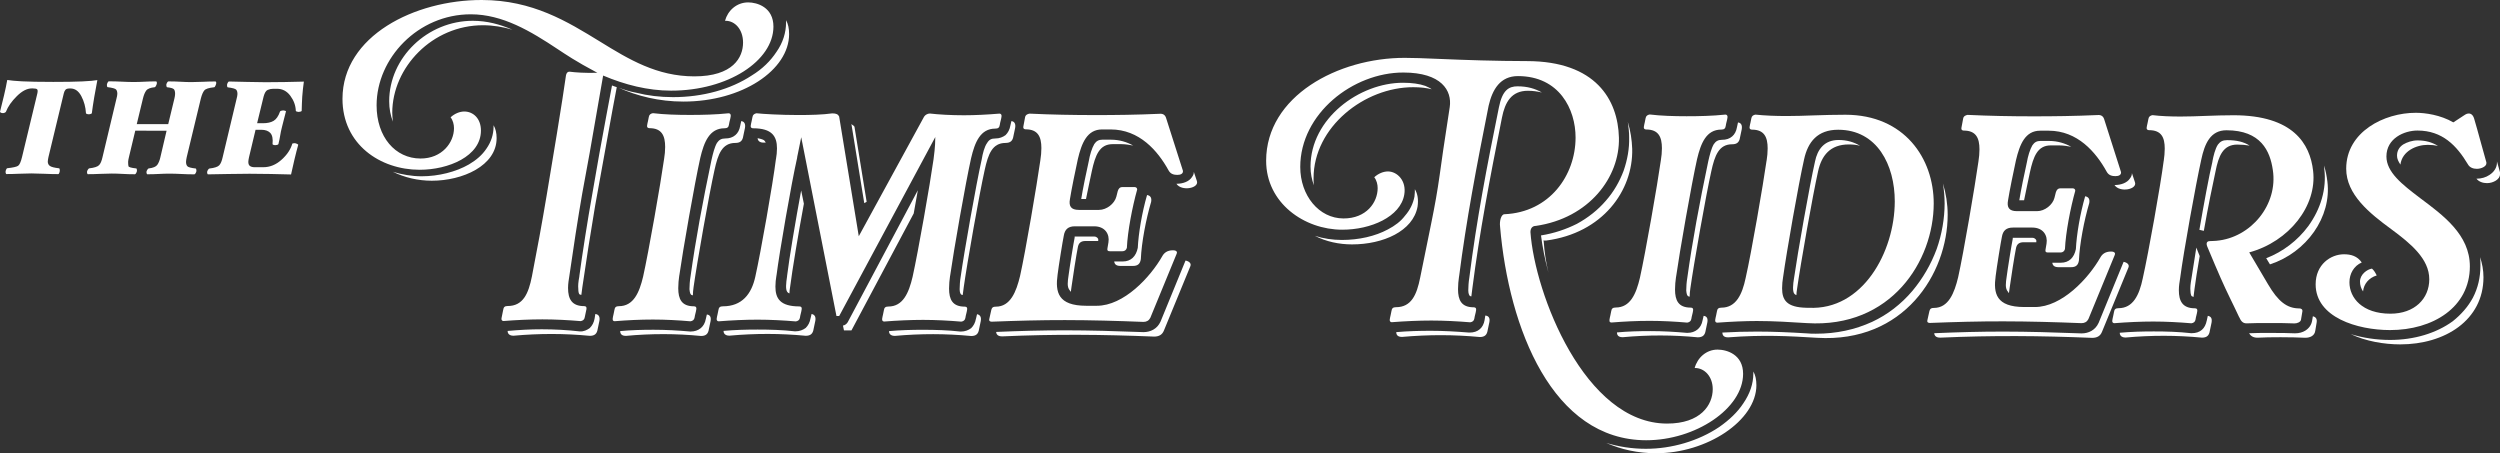 <?xml version="1.0" encoding="UTF-8"?>
<svg id="Layer_2" data-name="Layer 2" xmlns="http://www.w3.org/2000/svg" viewBox="0 0 1435.16 260.18">
  <rect x="0" y="0" width="1435.16" height="260.18" fill="#333333" stroke="none"/>
  <defs>
    <style>
      .cls-1 {
        fill: #fff;
      }
    </style>
  </defs>
  <g id="Bicyclist">
    <g>
      <path class="cls-1" d="M55.89,45.98c-.57,2.81-1.16,6.06-1.78,9.74-.62,3.68-1.08,6.78-1.39,9.28-.05.15-.27.29-.65.42-.38.13-.75.19-1.11.19-.36,0-.72-.06-1.07-.19-.36-.13-.54-.27-.54-.42-.2-3.53-1.08-6.78-2.64-9.75-1.56-2.97-3.64-4.46-6.25-4.46h-.54c-1.13,0-1.91.25-2.34.76-.44.51-.76,1.2-.96,2.07l-8.8,36.54c-.1.41-.19.88-.27,1.42s-.12.93-.12,1.19c0,1.08.41,1.91,1.22,2.5.82.59,2.58,1.04,5.29,1.35.15,0,.25.18.31.53.05.35.08.61.08.76,0,.35-.09.78-.27,1.29-.18.5-.4.76-.65.76-2.51,0-5.19-.07-8.05-.2-2.86-.13-5.31-.2-7.36-.2-1.99,0-4.32.06-6.98.18s-5.14.19-7.44.18c-.05,0-.13-.13-.23-.38-.1-.25-.15-.56-.15-.91,0-.35.1-.77.31-1.25.21-.48.41-.75.62-.8,3.27-.35,5.35-.81,6.22-1.37.87-.56,1.64-2.26,2.31-5.1l8.79-36.51c.26-1.18.22-1.95-.11-2.3s-1.16-.54-2.49-.54h-.61c-2.71,0-5.57,1.47-8.57,4.44-3,2.96-5.09,5.95-6.27,8.97-.05.15-.26.32-.62.5-.36.18-.72.27-1.07.27-.51,0-.92-.09-1.23-.27C.15,64.49,0,64.32,0,64.17c.77-3.02,1.54-6.15,2.31-9.4.77-3.25,1.39-6.2,1.85-8.86,1.79.31,4.62.57,8.48.78,3.86.21,9.83.32,17.92.33,6.96,0,12.52-.08,16.69-.28,4.17-.2,7.05-.45,8.63-.76Z"/>
      <path class="cls-1" d="M124.13,47.75c0,.3-.14.77-.42,1.4-.28.63-.55.95-.81.95-2.97.3-4.84.9-5.6,1.8s-1.44,2.45-2,4.65l-8.12,33.7c-.1.43-.19.91-.27,1.45-.08.54-.12.93-.12,1.19,0,1.08.24,1.91.73,2.5.49.59,2.11,1.04,4.87,1.35.1,0,.19.18.27.53.08.35.11.61.11.76,0,.35-.14.78-.42,1.29-.28.51-.55.76-.81.76-2.46,0-4.94-.07-7.44-.2-2.51-.13-4.75-.2-6.75-.2-1.99,0-4.07.06-6.21.18-2.15.12-4.37.19-6.68.18-.05,0-.13-.13-.23-.38-.1-.25-.15-.56-.15-.91,0-.35.15-.77.46-1.25.31-.48.56-.75.77-.8,2.56-.3,4.22-.99,4.99-2.07.77-1.08,1.36-2.54,1.77-4.38l3.56-15.21-17.98-.02-3.64,15.21c-.1.41-.21.88-.31,1.42-.1.54-.15.93-.15,1.19,0,1.13.06,1.97.19,2.54s1.62,1,4.49,1.31c.15,0,.25.18.31.53s.08.61.08.76c0,.35-.14.78-.42,1.29-.28.51-.53.76-.73.76-2.51,0-4.84-.07-7.02-.2s-4.28-.2-6.32-.2c-1.94,0-4.17.06-6.67.18-2.51.12-4.86.19-7.06.18-.1,0-.2-.13-.31-.38-.1-.25-.15-.56-.15-.91,0-.35.15-.77.46-1.25s.56-.75.77-.8c3.02-.35,4.94-.99,5.76-1.91.82-.92,1.46-2.44,1.92-4.56l8.04-33.7c.1-.46.21-.91.31-1.34.1-.43.15-.86.15-1.27,0-1.13-.24-1.96-.73-2.5-.48-.54-2.11-.99-4.87-1.35-.15-.05-.26-.24-.31-.57-.05-.33-.08-.57-.08-.72,0-.35.13-.78.39-1.29.26-.5.51-.76.77-.76,2.46,0,4.94.07,7.44.2,2.5.13,4.75.2,6.75.2,1.99,0,4.06-.06,6.21-.18,2.15-.12,4.37-.19,6.68-.18.1,0,.2.08.31.23.1.15.15.4.15.76,0,.35-.15.83-.46,1.44-.31.61-.56.91-.77.91-2.51.25-4.15.9-4.91,1.95-.77,1.05-1.38,2.55-1.85,4.49l-3.56,14.75,18.06.02,3.56-14.75c.1-.46.19-.91.27-1.34.08-.43.12-.86.12-1.27,0-1.33-.24-2.24-.73-2.73s-1.8-.86-3.95-1.12c-.1-.05-.19-.24-.27-.57-.08-.33-.11-.57-.11-.72,0-.35.14-.78.42-1.29.28-.5.55-.76.81-.76,2.51,0,4.83.07,6.98.2s4.24.2,6.29.2c1.99,0,4.22-.06,6.67-.18,2.46-.12,4.83-.19,7.14-.18.05,0,.13.08.23.23s.15.4.15.76Z"/>
      <path class="cls-1" d="M174.44,46.83c-.21,1.23-.39,2.66-.54,4.3-.16,1.64-.29,3.07-.39,4.3-.05.82-.12,2.16-.2,4.03s-.12,3.26-.12,4.18c0,.15-.22.29-.65.42-.44.13-.81.19-1.11.19-.26,0-.59-.06-1-.19-.41-.13-.61-.27-.61-.42-.1-3.07-1.14-5.95-3.13-8.64-1.99-2.69-4.53-4.03-7.64-4.04h-2.14c-1.12,0-2.19.21-3.21.64-1.02.43-1.81,1.72-2.38,3.87l-3.72,15.27h3.31c2.56,0,4.62-.45,6.16-1.37,1.54-.92,2.77-2.71,3.7-5.37.05-.15.28-.29.69-.42.41-.13.74-.19,1-.19.36,0,.75.06,1.19.19.43.13.6.27.5.42-.36,1.43-.75,2.93-1.16,4.49-.41,1.56-.77,2.98-1.08,4.26-.51,1.99-.86,3.63-1.04,4.91-.18,1.28-.53,2.97-1.04,5.06-.1.21-.36.36-.77.46-.41.1-.72.15-.92.15-.51,0-.92-.07-1.23-.19-.31-.13-.46-.27-.46-.42.31-3.02-.11-5.14-1.26-6.37-1.15-1.23-2.88-1.85-5.18-1.85h-3.3s-3.77,15.8-3.77,15.8c-.1.41-.19.88-.27,1.42-.08.54-.12.93-.12,1.19,0,1.18.33,1.98.99,2.42.66.44,1.51.65,2.53.66h5.06c3.79.01,7.27-1.4,10.44-4.24,3.17-2.83,5.25-5.91,6.23-9.24,0-.1.18-.18.54-.23.36-.05.61-.08.77-.08.41,0,.88.13,1.42.39.54.26.75.46.65.62-.62,2.2-1.34,5.01-2.16,8.44-.82,3.43-1.47,6.26-1.93,8.51-2.81-.11-6.72-.2-11.74-.28-5.01-.08-9.05-.13-12.12-.13-3.07,0-7.11.04-12.12.14-5.01.1-8.95.17-11.82.21-.05,0-.13-.13-.23-.38-.1-.25-.15-.56-.15-.91,0-.35.15-.77.46-1.25.31-.48.56-.75.77-.8,3.02-.35,4.94-.99,5.76-1.91.82-.92,1.46-2.44,1.92-4.56l8.04-33.7c.1-.46.21-.91.31-1.34.1-.43.15-.86.15-1.27,0-1.13-.24-1.96-.73-2.5-.48-.54-2.11-.99-4.87-1.35-.15-.05-.26-.24-.31-.57-.05-.33-.08-.57-.08-.72,0-.35.13-.78.39-1.29.26-.51.51-.76.77-.76,2.3.05,5.75.14,10.35.24,4.6.11,8.15.17,10.66.17,2.45,0,6.1-.03,10.93-.1,4.83-.07,8.5-.15,11-.25Z"/>
      <path class="cls-1" d="M346.24,43.37l-7.7,44.25-4.34,23.69c-2.17,12.33-5.53,34.07-7.31,46.79-.4,2.54-.79,4.7-.79,7.24,0,6.27,2.14,10.38,9.19,10.39,1.17,0,1.57.59,1.37,1.76l-.99,4.7c-.2,1.37-1.18,1.96-2.35,2.15-7.05-.6-14.69-1-21.93-1.01-7.05,0-15.08.37-22.33.95-.59,0-1.37-.39-1.17-1.57l.99-4.89c.2-1.57.98-2.15,2.55-2.15,8.81.01,11.95-7.03,13.93-17.02,2.96-15.08,5.72-30.15,8.48-46.6,2.17-12.53,9.67-58.15,11.06-68.72.2-1.37.98-2.35,2.35-2.15,3.13.4,8.22.79,15.67.61-12.92-6.87-18.2-10.6-22.7-13.54-15.65-10.4-31.7-20.02-49.91-20.04-30.35-.04-54.08,25.19-54.12,52.21-.02,18.21,10.73,30.56,25.22,30.58,12.34.02,19.2-9.18,19.21-17.4,0-2.15-.58-4.5-1.95-6.27,2.35-2.15,5.29-3.32,7.84-3.32,5.09,0,9.59,3.93,9.58,10.98-.02,14.69-18.63,22.5-35.28,22.47-22.52-.03-44.24-14.55-44.2-40.79C196.66,20.65,238-.05,276.58,0c29.18.04,49.14,12.4,67.73,23.79,16.83,10.4,32.87,20.02,54.22,20.05,22.32.03,28.02-10.93,28.03-19.35.01-7.64-4.68-12.54-9.97-12.55h-.39c1.58-5.87,6.67-10.57,13.33-10.56,5.09,0,14.49,2.76,14.47,13.92-.03,19.58-26.09,36.78-58.8,36.74-13.32-.02-26.43-3.36-38.96-8.67ZM271.47,11.94c8.03.01,15.47,1.98,22.71,5.12-5.29-1.57-10.96-2.56-16.84-2.57-29.18-.04-52.12,24.21-52.16,50.26,0,1.76.19,3.33.38,5.09-1.37-3.53-2.14-7.44-2.14-11.75.03-25.07,22-46.19,48.04-46.15ZM283.34,72.66v-.78c1.17,1.96,1.76,4.51,1.75,7.44-.02,15.86-19.62,24.45-37.24,24.43-7.83-.01-15.47-1.78-22.32-5.12,5.29,1.57,10.77,2.56,16.45,2.57,9.79.01,19.78-2.52,27.23-6.82,4.31-2.54,7.64-5.47,10-9,2.75-3.91,4.12-8.22,4.13-12.72ZM341.35,182.8l.4-2.54c1.96.2,2.74,1.57,2.35,3.92l-.99,4.7c-.4,2.74-1.77,3.91-4.51,3.91-14.49-1.39-28.98-1.41-43.87-.06-1.18,0-3.33-.4-3.33-2.75,6.46-.58,13.12-.96,19.58-.95,7.25,0,14.69.41,21.74,1.21,2.35.2,4.31-.78,5.88-1.95,1.37-1.37,2.35-3.13,2.75-5.48ZM351.32,49.06c.78.39,1.76.59,2.74.98-1.97,9.79-10.06,55.41-12.43,68.13-2.17,12.73-5.53,34.07-7.31,46.6-.2,1.57-.4,3.13-.59,4.5-.39,0-.98-.2-1.17-.39-.19-.39-.59-.98-.58-3.13-.19-1.76,0-3.92.6-7.05v-.2c1.58-11.94,4.94-33.29,7.31-46.4.79-4.7,2.37-13.31,4.14-23.69,2.56-13.71,5.52-30.35,7.3-39.35ZM451.25,11.59c1.17,2.15,1.76,4.7,1.75,8.03-.03,20.56-26.88,38.74-60.76,38.69-14.1-.02-26.24-3.17-37-7.88,3.33,1.18,6.46,2.16,9.79,2.76,7.05,1.77,13.9,2.56,21.34,2.57,17.04.02,33.1-4.46,45.25-12.47,6.08-3.71,10.78-8.41,14.12-13.49,3.73-5.28,5.5-11.15,5.51-16.83v-1.37Z"/>
      <path class="cls-1" d="M351.73,182.81c.2-1.57.79-3.33.99-4.89.2-1.57.98-2.15,2.55-2.15,8.42.01,11.76-7.82,13.93-17.02,3.15-14.09,10.06-53.45,12.04-67.54.39-2.15.59-4.7.6-6.85,0-6.46-1.94-10.77-8.99-10.78-.59,0-1.57-.2-1.37-1.57.2-1.57.79-3.33.99-4.89.2-1.37,1.18-1.96,2.35-2.15,6.46.79,13.9,1,21.15,1.01,7.25,0,14.88-.18,22.33-.95.78,0,1.37.59,1.17,1.76-.2,1.57-.79,3.13-.99,4.7-.2,1.57-.98,2.15-2.55,2.15-8.62-.01-11.76,7.82-13.93,17.02-3.15,14.1-10.06,53.45-12.04,67.55v-.2c-.39,2.54-.59,5.09-.6,7.44,0,6.27,1.94,10.38,8.99,10.39,1.17,0,1.57.59,1.37,1.76-.2,1.57-.79,3.13-.99,4.7-.2,1.37-1.18,1.96-2.35,2.15-6.85-.6-14.29-1-21.54-1.01-7.44,0-14.69.37-21.93.95-.59,0-1.37-.2-1.17-1.57ZM405.19,183.08l.59-2.54c1.76.2,2.54,1.37,2.15,3.72l-.99,4.7c-.4,2.74-1.77,3.92-4.51,3.91-14.1-1.39-28.59-1.41-43.08-.06-1.18,0-3.33-.2-3.33-2.75,6.27-.58,12.73-.77,19.19-.76,7.05,0,14.1.41,20.95,1.01h.39c4.31,0,7.84-2.54,8.63-7.23ZM424.92,72.26l.59-2.74c1.76.2,2.54,1.57,2.15,3.92l-.99,4.7c-.4,2.74-1.77,3.92-4.51,3.91-7.64,0-10,6.45-11.97,15.46-3.15,14.09-10.06,53.25-12.04,67.35-.2,1.57-.4,3.13-.4,4.7-.59-.2-.98-.2-1.17-.59-.2-.2-.59-.78-.78-2.94,0-2.15.2-4.9.6-7.25,2.97-21.34,6.91-42.49,12.04-66.96.79-3.52,1.77-7.44,3.15-9.79,1.18-1.76,2.55-2.54,4.7-2.54,2.35,0,4.31-.58,5.88-1.95,1.37-1.17,2.35-2.93,2.75-5.28Z"/>
      <path class="cls-1" d="M481.72,66.86l11.27,68.75,37.1-67.9c.79-1.76,2.35-2.54,3.72-2.54,5.09.59,12.14,1,19.58,1,6.27,0,13.51-.37,20.37-.95.78,0,1.37.59,1.17,1.76-.2,1.57-.79,3.13-.99,4.7-.2,1.57-.98,2.15-2.55,2.15-8.62-.01-11.76,7.82-13.93,17.02-3.15,14.09-10.06,53.45-12.04,67.55v-.2c-.39,2.55-.59,5.09-.6,7.44,0,6.27,1.94,10.38,8.99,10.39,1.18,0,1.57.59,1.37,1.76-.2,1.57-.79,3.13-.99,4.7-.2,1.37-1.18,1.96-2.35,2.15-7.05-.6-14.69-1-21.93-1.01-7.05,0-15.08.37-22.33.95-.59,0-1.37-.39-1.17-1.57.2-1.57.79-3.33.99-4.89.2-1.57.98-2.15,2.55-2.15,8.42.01,11.76-7.82,13.93-17.02,3.15-14.1,10.06-53.45,12.04-67.55.2-1.96.99-6.66,1-12.73l-55.17,102.74h-1.57s-20.23-102.64-20.23-102.64c-1.97,10.18-2.36,11.16-2.37,11.94-3.35,14.88-10.06,53.64-11.84,67.55v-.2c-.39,2.15-.59,4.5-.6,6.46,0,6.85,2.73,11.36,13.69,11.38,1.18,0,1.57.59,1.37,1.76-.2,1.57-.79,3.13-.99,4.7-.2,1.37-1.18,1.96-2.35,2.15-7.05-.6-14.69-1-21.93-1.01-7.05,0-15.08.37-22.33.95-.59,0-1.37-.39-1.17-1.57.2-1.57.79-3.33.99-4.89.2-1.57.98-2.15,2.55-2.15,10.97.01,16.46-7.03,18.63-17.01,3.15-14.1,10.06-53.25,11.84-67.55v.2c.39-2.15.59-4.31.6-6.27,0-7.05-2.92-11.56-13.69-11.57-.59,0-1.57-.2-1.37-1.57.2-1.57.79-3.33.99-4.9.2-1.37,1.18-1.96,2.35-2.15,3.52.4,13.71,1,23.89,1.01,7.05,0,14.1-.18,19.58-.95,2.35,0,3.33.59,3.91,1.77ZM465.31,182.77l.59-2.54c1.76.39,2.54,1.57,2.15,3.92l-.99,4.7c-.4,2.74-1.77,3.91-4.51,3.91-14.49-1.39-28.98-1.41-43.87-.06-1.17,0-3.33-.4-3.33-2.75,6.46-.58,13.12-.77,19.58-.76,7.05,0,14.3.21,21.34,1.01h.39c2.35,0,4.31-.78,5.88-1.95,1.37-1.37,2.35-3.13,2.75-5.48ZM439.01,80.9c.2.39.39.59.59.98h-1.37c-1.17,0-3.13-.4-3.33-2.55,1.96.39,3.52.79,4.11,1.57ZM459.92,109.32l1.56,7.64c-3.16,17.03-6.71,38.18-7.9,47.77-.2,1.17-.4,2.55-.4,3.72-.59-.2-.78-.39-1.17-.79-1.17-1.37-.78-5.09-.18-9.01v-.2c1.19-9.99,4.94-32.11,8.09-49.14ZM526.9,109.22c-.79,4.31-1.58,8.81-2.37,13.31l-35.73,67.12h-4.31s-.58-2.75-.58-2.75c1.18-.19,2.16-.98,2.74-1.95l40.25-75.73ZM496.14,116.62l-7.38-45.44c.2.39,1.56.98,1.76,1.57l6.99,43.09-1.37.78ZM560.29,182.9l.59-2.54c1.76.39,2.54,1.57,2.15,3.92l-.99,4.7c-.4,2.74-1.77,3.92-4.51,3.91-14.49-1.39-28.98-1.41-43.87-.06-1.18,0-3.33-.4-3.33-2.75,6.46-.58,13.12-.77,19.58-.76,7.05,0,14.3.22,21.34,1.01h.39c2.35,0,4.31-.78,5.88-1.95,1.37-1.37,2.35-3.13,2.75-5.48ZM577.26,82.06c-7.64-.01-10,6.45-11.97,15.45-3.15,14.1-10.06,53.25-12.04,67.35-.2,1.57-.4,3.13-.59,4.5-.39,0-.78-.2-.98-.39-.2-.2-.78-.98-.78-2.94,0-2.15.2-4.9.6-7.24,1.98-14.1,8.88-53.06,12.04-67.16.59-3.52,1.58-7.44,3.15-9.59,1.18-1.96,2.55-2.54,4.7-2.54,2.35,0,4.31-.78,5.88-1.95,1.37-1.37,2.35-3.13,2.75-5.48l.59-2.55c1.76.2,2.54,1.57,2.15,3.92l-.99,4.7c-.4,2.74-1.77,3.91-4.51,3.91Z"/>
      <path class="cls-1" d="M567.92,183.1l1.18-5.29c.39-1.37.98-1.76,2.55-1.76,8.42.01,11.76-8.6,13.93-17.61,3.15-14.1,9.67-52.47,11.64-66.37.4-2.35.59-4.89.6-7.05,0-6.46-1.94-10.77-8.99-10.78-.59,0-1.57-.2-1.37-1.57l.99-5.29c.2-1.37,1.37-1.96,2.55-2.15,12.73.6,24.87.82,37.21.83,12.14.02,24.48-.16,37.4-.73,1.96-.19,3.13.59,3.72,2.16l9.75,30.56c.19,1.57-1.18,2.35-3.14,2.35-1.96,0-3.92-.4-5.09-2.55-6.25-11.37-16.81-23.52-33.26-23.54h-4.9c-8.62-.02-11.76,7.81-13.93,17.01-1.38,6.26-3.74,17.82-4.53,22.91-.79,4.11.58,6.27,5.08,6.27h11.55c4.5.02,9.01-3.69,10-7.61l.79-3.13c.39-1.37,1.18-2.35,2.55-2.35h7.25c.59.01,1.37.4,1.37,1.38-2.75,9.79-5.52,24.08-5.92,33.48-.39,1.37-1.37,1.96-2.55,1.96h-7.25c-1.17-.01-1.57-.4-1.37-1.58l.59-3.52c.79-4.7-1.95-9.21-8.21-9.21h-10.97c-3.92-.02-5.88,1.74-6.47,5.46-.59,2.74-2.96,17.42-3.55,22.32-1.38,9.99.17,17.82,16.43,17.84h6.07c15.47.03,30.77-16.4,37.64-28.53.98-1.76,2.75-3.33,6.08-3.32,2.35,0,2.54,1.18,2.15,1.96l-15.13,36.8c-.79,1.57-2.16,2.35-3.92,2.35-15.27-.61-30.16-1.02-45.04-1.04-13.71-.02-27.61.35-42.1.92-.59,0-1.76-.2-1.37-1.57ZM666.23,184.6l14.34-35.03c1.96.39,3.52,1.57,2.74,3.33l-15.13,36.8c-.98,2.54-2.94,3.52-5.68,3.52-29.57-1.22-57.18-1.45-87.14-.12-1.18,0-3.33-.2-3.52-2.55,13.32-.57,26.24-.94,39.75-.93,14.1.02,28.79.43,44.84,1.04,3.92,0,7.84-1.75,9.8-6.06ZM630.45,137.95v.39s-7.25,0-7.25,0c-2.74,0-4.11,1.17-4.51,3.91-.59,2.74-2.96,17.62-3.56,22.32-.2.98-.2,1.96-.4,2.94-.2-.2-.39-.39-.59-.78-1.76-1.96-1.17-5.29-.77-8.23.59-4.7,2.96-19.38,3.55-22.13v-.59s11.36.02,11.36.02c.78,0,1.37.39,1.76.79.2.2.59.78.39,1.37ZM637.78,80.19c4.9,0,9.2,1.38,12.72,3.35-2.15-.39-4.5-.79-6.85-.79h-4.9c-7.64-.02-10,6.44-11.97,15.45-.98,4.11-2.17,10.77-3.35,16.05h-2.74c.79-5.09,2.96-15.67,4.34-21.74.59-3.52,1.77-7.44,3.15-9.79,1.18-1.76,2.55-2.54,4.7-2.54h4.9ZM653.16,142.29c.4-8.22,2.38-20.17,5.33-30.35,1.96.39,2.74,1.57,2.34,3.92-2.95,9.98-5.51,23.3-5.92,32.89-.4,2.74-1.77,3.91-4.51,3.91h-7.25c-2.15-.01-3.33-.8-3.52-2.56h4.9c4.7.01,7.64-2.92,8.63-7.82ZM684.16,101.79c.79-.98,1.18-1.96,1.18-3.13l1.76,5.29c1.37,4.11-8.82,6.06-11.75,1.55,3.92,0,7.25-1.36,8.82-3.71Z"/>
      <path class="cls-1" d="M878.57,133.19c2.5,35.45,31.19,109.9,78.38,109.97,19.39.03,26.26-10.74,26.27-19.74,0-7.25-4.68-12.15-10.17-12.16h-.2c1.57-5.87,6.67-10.57,13.13-10.56,5.29,0,14.68,2.76,14.67,13.92-.03,19.98-27.47,38.15-55.67,38.11-53.66-.07-78.83-63.95-83.85-122.7-.39-3.13.6-7.05,2.56-7.05,25.85-1.14,40.76-22.27,40.79-44.01.02-16.25-9.35-35.26-33.05-35.29-10.18-.01-14.7,7.62-16.86,17.01-7.1,35.63-12.82,65.78-16.97,98.09v-.2c-.39,2.55-.59,5.09-.6,7.44,0,6.27,1.94,10.38,8.99,10.39,1.18,0,1.57.59,1.37,1.76-.2,1.57-.79,3.13-.99,4.7-.2,1.37-1.18,1.96-2.35,2.15-7.25-.6-15.08-1-22.32-1.01-7.25,0-15.28.37-22.72.95-.59,0-1.37-.39-1.17-1.57.2-1.57.79-3.33.99-4.89.2-1.57.98-2.15,2.55-2.15,8.81.01,11.96-7.03,13.93-17.02l3.75-18.4c1.77-8.81,3.74-18.01,5.32-27.02,1.58-8.81,2.77-18.21,4.15-27.8l3.75-24.67c1.38-9.4-4.67-19.79-26.61-19.81-28.98-.04-59.17,23.62-59.21,54.17-.02,16.45,10.73,29.58,24.83,29.6,13.12.02,19.6-9.18,19.61-17.4,0-2.15-.58-4.5-1.95-6.27,2.35-2.15,5.29-3.32,7.84-3.32,5.29,0,10.76,5.3,9.38,13.33-2.17,12.73-19.22,20.15-35.67,20.12-21.74-.03-43.65-15.33-43.62-39.62.05-37.01,41.2-59.08,79.59-59.03,4.31,0,11.36.21,20.17.62,14.1.61,32.51,1.22,49.94,1.24,39.56.05,52.26,22.2,52.82,43.94.56,22.72-17.1,46.19-47.65,50.66-2.35,0-3.14,1.76-3.14,3.52ZM818.17,49.29c1.37.59,2.74,1.18,3.72,1.96-2.94-.79-6.46-1.18-10.57-1.19-28-.04-57.21,22.83-57.25,52.21,0,1.37,0,2.74.19,4.11-1.17-3.14-1.95-6.86-1.94-10.77.04-27.61,28.07-48.14,53.13-48.1,5.09,0,9.4.6,12.73,1.78ZM812.22,108.62c1.56,2.55,2.15,5.88,1.55,9.99-2.56,14.1-19.81,21.71-37.63,21.69-7.44,0-14.88-1.59-21.34-4.92,4.89,1.57,10.18,2.36,15.47,2.37,9.79.01,19.19-2.13,26.45-6.04,4.12-2.15,7.45-4.69,9.8-7.82,2.94-3.33,4.71-7.04,5.5-11.16v-.2c.2-1.37.2-2.74.2-3.92ZM852.26,183.68l.4-2.54c1.96.2,2.74,1.38,2.35,3.72l-.99,4.7c-.4,2.74-1.77,3.91-4.51,3.91-14.88-1.39-29.37-1.41-44.65-.06-1.17,0-3.33-.2-3.33-2.75,6.66-.58,13.32-.77,19.98-.76,7.25,0,14.29.41,21.74,1.01h.39c2.35,0,4.31-.58,5.88-1.95,1.37-1.17,2.35-2.93,2.75-5.28ZM871.24,49.56c5.68,0,10.18,1.38,13.9,3.54-2.54-.59-5.09-.99-8.03-.99-9.4-.01-13.13,6.45-14.9,15.45-7.1,35.63-12.82,65.59-16.97,97.89-.2,1.76-.4,3.13-.59,4.7-.39,0-.78-.2-.98-.39-.2-.39-.78-.98-.78-3.13,0-1.96.2-4.9.6-7.25,4.16-33.09,10.07-63.83,16.97-97.7,1.97-9.98,5.7-12.13,10.79-12.13ZM935.24,78.82c0-3.13-.38-5.88-.77-8.81,1.56,5.09,2.34,10.38,2.52,15.47.56,23.89-16.91,48.35-49.42,52.61h-1.57c0,.19.2.39.19.59.38,5.29,1.16,11.36,2.72,17.82-2.14-7.84-3.5-15.28-4.28-21.35,7.44-1.17,14.3-3.51,20.57-6.63,6.47-3.52,12.15-8.01,16.66-13.29,4.51-5.09,7.85-10.96,10.21-17.22,2.16-6.26,3.35-12.72,3.16-19.19ZM1008.29,221.1c-.03,20.37-28.45,39.13-57.63,39.09-10.58-.01-19.97-2.18-28.58-5.91,7.24,2.16,14.68,3.35,22.71,3.36,14.88.02,30.16-4.46,42.12-12.48,5.88-4.1,10.59-8.6,13.92-13.69,3.73-5.48,5.69-11.15,5.7-17.03v-1.17c1.17,1.96,1.76,4.7,1.75,7.84Z"/>
      <path class="cls-1" d="M923.94,183.58c.2-1.57.79-3.33.99-4.89.2-1.57.98-2.15,2.55-2.15,8.42.01,11.76-7.82,13.93-17.02,3.15-14.1,10.06-53.45,12.04-67.55.39-2.15.59-4.7.6-6.85,0-6.46-1.94-10.77-8.99-10.78-.59,0-1.57-.2-1.37-1.57.2-1.57.79-3.33.99-4.9.2-1.37,1.18-1.96,2.35-2.15,6.46.79,13.9,1,21.15,1.01,7.25,0,14.88-.17,22.33-.95.78,0,1.37.59,1.17,1.76-.2,1.57-.79,3.13-.99,4.7-.2,1.57-.98,2.15-2.55,2.15-8.62-.01-11.76,7.82-13.93,17.02-3.15,14.09-10.06,53.45-12.04,67.55v-.2c-.39,2.55-.59,5.09-.6,7.44,0,6.27,1.94,10.38,8.99,10.39,1.18,0,1.57.59,1.37,1.76-.2,1.57-.79,3.13-.99,4.7-.2,1.37-1.18,1.96-2.35,2.15-6.85-.6-14.29-1-21.54-1.01-7.44,0-14.69.37-21.93.95-.59,0-1.37-.2-1.17-1.57ZM977.4,183.85l.59-2.54c1.76.2,2.54,1.37,2.15,3.72l-.99,4.7c-.4,2.74-1.77,3.91-4.51,3.91-14.1-1.39-28.59-1.41-43.08-.06-1.18,0-3.33-.2-3.33-2.75,6.27-.58,12.73-.77,19.19-.76,7.05,0,14.1.41,20.95,1.01h.39c4.31,0,7.84-2.54,8.63-7.23ZM997.13,73.03l.59-2.74c1.76.2,2.54,1.57,2.15,3.92l-.99,4.7c-.4,2.74-1.77,3.92-4.51,3.91-7.64,0-10,6.45-11.97,15.46-3.15,14.1-10.06,53.25-12.04,67.35-.2,1.57-.4,3.13-.4,4.7-.59-.2-.98-.2-1.17-.59-.2-.2-.59-.78-.78-2.94,0-2.15.2-4.9.6-7.25,2.97-21.34,6.91-42.49,12.04-66.96.79-3.52,1.77-7.44,3.15-9.79,1.18-1.76,2.55-2.54,4.7-2.54,2.35,0,4.31-.58,5.88-1.95,1.37-1.17,2.35-2.93,2.75-5.28Z"/>
      <path class="cls-1" d="M1008.53,184.28c-6.66,0-14.88.37-22.72.95-.59,0-1.37-.39-1.17-1.57.2-1.57.79-3.33.99-4.89.2-1.57.98-2.15,2.55-2.15,8.42.01,11.96-7.62,13.93-17.02,3.35-14.68,10.06-53.64,12.04-67.55v.2c.39-2.35.59-4.89.6-7.05,0-6.46-1.94-10.77-8.99-10.78-.59,0-1.57-.2-1.37-1.57.2-1.57.79-3.33.99-4.9.2-1.37,1.18-1.96,2.35-2.15,5.68.59,11.75.8,17.82.81,4.7,0,10.77-.18,15.67-.37,5.88-.19,11.95-.38,18.21-.37,33.88.05,50.69,25.13,50.65,50.98-.04,32.9-24.38,71.64-72.75,68.64-9.59-.6-18.8-1.2-28.79-1.21ZM1116.33,116.67c0-3.92-.38-7.64-.96-11.36,1.75,5.68,2.73,11.95,2.72,18.02-.05,33.88-25.17,73.6-74.9,70.59-16.25-1-30.94-1.8-51.11-.26-1.18,0-3.33-.2-3.33-2.75,6.85-.38,13.32-.57,19.98-.56,9.6.01,18.6.42,28.39,1.02,1.76.2,3.52.2,5.29.2,11.75.02,22.52-2.32,32.32-6.81,8.82-4.1,16.66-10.16,23.13-17.79,5.88-7.04,10.6-15.06,13.94-24.07,2.95-8.42,4.53-17.42,4.54-26.23ZM1023.64,158.84c-.4,2.35-.59,4.5-.6,6.66,0,6.66,2.53,10.97,14.08,11.18h1.17c30.94,1.61,49.39-32.05,49.43-61.03.03-20.95-10.13-41.14-32.45-41.17-11.95-.02-17.44,7.03-19.61,17.01-3.15,13.9-10.06,53.25-12.04,67.55v-.2ZM1055.47,80.36c4.7,0,8.81,1.19,12.33,3.35-1.96-.59-4.11-.79-6.46-.79-10.77-.01-15.68,6.44-17.65,15.45-3.15,14.1-10.06,53.25-12.04,67.35-.2,1.37-.4,2.54-.4,3.72-.59-.2-.98-.59-1.17-.79-1.17-1.37-.78-5.48-.18-9.01,1.98-13.9,8.88-53.06,12.04-66.96,1.38-6.85,5.3-12.33,13.53-12.32Z"/>
      <path class="cls-1" d="M1106.44,183.82l1.18-5.29c.39-1.37.98-1.76,2.55-1.76,8.42.01,11.76-8.6,13.93-17.61,3.15-14.1,9.67-52.47,11.64-66.37.4-2.35.59-4.89.6-7.05,0-6.46-1.94-10.77-8.99-10.78-.59,0-1.57-.2-1.37-1.57l.99-5.29c.2-1.37,1.37-1.96,2.55-2.15,12.73.6,24.87.82,37.21.83,12.14.02,24.48-.16,37.4-.73,1.96-.19,3.13.59,3.72,2.16l9.75,30.56c.19,1.57-1.18,2.35-3.14,2.35-1.96,0-3.92-.4-5.09-2.55-6.25-11.37-16.81-23.52-33.26-23.54h-4.9c-8.62-.02-11.76,7.81-13.93,17.01-1.38,6.26-3.74,17.82-4.53,22.91-.79,4.11.58,6.27,5.08,6.27h11.55c4.5.02,9.01-3.69,10-7.61l.79-3.13c.39-1.37,1.18-2.35,2.55-2.35h7.25c.59,0,1.37.4,1.37,1.38-2.75,9.79-5.52,24.08-5.92,33.48-.39,1.37-1.37,1.96-2.55,1.96h-7.25c-1.17-.01-1.57-.4-1.37-1.58l.59-3.52c.79-4.7-1.95-9.21-8.21-9.21h-10.97c-3.92-.02-5.88,1.74-6.47,5.46-.59,2.74-2.96,17.42-3.55,22.32-1.38,9.99.17,17.82,16.43,17.84h6.07c15.47.03,30.77-16.4,37.64-28.53.98-1.76,2.75-3.33,6.08-3.32,2.35,0,2.54,1.18,2.15,1.96l-15.13,36.8c-.79,1.57-2.16,2.35-3.92,2.35-15.27-.61-30.16-1.02-45.04-1.04-13.71-.02-27.61.35-42.1.92-.59,0-1.76-.2-1.37-1.57ZM1204.75,185.33l14.34-35.03c1.96.39,3.52,1.57,2.74,3.33l-15.13,36.8c-.98,2.54-2.94,3.52-5.68,3.52-29.57-1.22-57.18-1.45-87.14-.12-1.18,0-3.33-.2-3.52-2.55,13.32-.57,26.24-.94,39.75-.93,14.1.02,28.79.43,44.84,1.04,3.92,0,7.84-1.75,9.8-6.06ZM1168.98,138.67v.39s-7.25,0-7.25,0c-2.74,0-4.11,1.17-4.51,3.91-.59,2.74-2.96,17.62-3.56,22.32-.2.98-.2,1.96-.4,2.94-.2-.2-.39-.39-.59-.78-1.76-1.96-1.17-5.29-.77-8.23.59-4.7,2.96-19.38,3.55-22.13v-.59s11.36.02,11.36.02c.78,0,1.37.39,1.76.79.2.2.59.78.39,1.37ZM1176.3,80.91c4.9,0,9.2,1.38,12.72,3.35-2.15-.39-4.5-.79-6.85-.79h-4.9c-7.64-.02-10,6.44-11.97,15.45-.98,4.11-2.17,10.77-3.35,16.05h-2.74c.79-5.09,2.96-15.67,4.34-21.74.59-3.52,1.77-7.44,3.15-9.79,1.18-1.76,2.55-2.54,4.7-2.54h4.9ZM1191.69,143.01c.4-8.22,2.38-20.17,5.33-30.35,1.96.39,2.74,1.57,2.34,3.92-2.95,9.98-5.51,23.3-5.92,32.89-.4,2.74-1.77,3.92-4.51,3.91h-7.25c-2.15-.01-3.33-.8-3.52-2.56h4.9c4.7.01,7.64-2.92,8.63-7.82ZM1222.68,102.51c.79-.98,1.18-1.96,1.18-3.13l1.76,5.29c1.37,4.11-8.82,6.06-11.75,1.55,3.92,0,7.25-1.36,8.82-3.71Z"/>
      <path class="cls-1" d="M1285.43,182.1c-1.95-4.31-3.71-7.64-5.08-10.58-3.91-8.03-6.44-13.72-13.08-29.59-.98-2.16-.58-3.53,1.38-3.52,1.57,0,3.13-.19,3.72-.19,19.78-1.74,35.47-20.71,32.37-40.69-1.55-10.77-6.82-22.73-26.6-22.75-9.2-.01-12.54,7.62-14.51,17.02-3.15,14.29-10.06,52.47-12.04,67.55-.4,2.54-.79,4.7-.79,7.24,0,6.27,2.14,10.38,9.19,10.39,1.18,0,1.57.59,1.37,1.76-.2,1.57-.79,3.13-.99,4.7-.2,1.37-1.18,1.96-2.35,2.15-7.05-.6-14.69-1-21.93-1.01-7.05,0-15.08.37-22.33.95-.59,0-1.37-.39-1.17-1.57.2-1.57.79-3.33.99-4.89.2-1.57.98-2.15,2.55-2.15,8.42.01,11.96-7.62,13.93-17.02,3.35-14.88,10.26-53.64,12.04-67.55v.2c.39-2.54.59-5.09.6-7.24,0-6.46-1.94-10.58-8.99-10.59-.59,0-1.57-.2-1.37-1.57.2-1.57.79-3.33.99-4.9.2-1.37,1.18-1.96,2.35-2.15,4.7.59,10.57.8,16.06.8,4.31,0,9.99-.18,14.49-.37,5.29-.19,10.77-.38,16.06-.37,34.07.05,43.84,16.31,45.59,31.98,2.32,19.98-13.76,40.52-36.68,46.75l10.75,18.23c5.86,10,10.95,13.92,18,13.93,1.17,0,1.96.59,1.76,1.76l-.79,4.7c-.2,1.37-2.16,2.15-3.72,2.15-3.92-.2-9.01-.21-14.1-.21-5.09,0-10.38-.01-13.51.18-2.35,0-3.33-1.77-4.11-3.53ZM1266.83,184.04l.59-2.74c1.96.39,2.54,1.57,2.15,3.92l-.99,4.7c-.4,2.74-1.77,3.91-4.51,3.91-14.49-1.39-28.98-1.41-43.87-.06-1.18,0-3.33-.4-3.33-2.75,6.66-.58,13.12-.77,19.58-.76,7.05,0,14.3.21,21.34,1.01h.39c2.35,0,4.31-.58,5.88-1.95,1.37-1.17,2.35-3.13,2.75-5.28ZM1262.76,147.02c-1.38,7.64-2.37,14.49-2.96,18.8l-.59,4.7-1.17-.59c0-.2-.59-.98-.58-2.94-.19-1.76,0-3.92.6-7.24l2.77-17.62,1.95,4.9ZM1262.59,131.94c2.57-14.88,5.52-30.93,7.49-39.16v-.2c.59-3.13,1.58-7.24,3.15-9.59,1.37-1.76,2.74-2.54,5.29-2.54,5.48,0,9.59.99,12.92,3.15-2.15-.39-4.5-.59-7.05-.6-8.22-.01-10.78,6.45-12.55,15.45-1.58,7.24-4.34,20.56-6.7,34.07l-2.55-.59ZM1327.34,183.92l.39-2.35c1.76.39,2.54,1.57,2.15,3.72l-.79,4.7c-.4,2.74-2.94,3.91-5.68,3.91-7.64-.4-20.95-.42-27.42-.04-2.55,0-3.92-.98-4.89-2.55,2.94-.19,7.44-.19,12.34-.18,5.29,0,10.38.01,13.9.21h.2c2.35,0,4.31-.58,5.88-1.56,2.16-1.37,3.53-3.32,3.92-5.87ZM1303.1,151.77l-2.15-3.53c9.6-3.71,18.03-10.16,24.11-18.38,7.26-9.98,10.6-21.53,9.25-32.69,0-.78-.19-1.57-.19-2.16.98,2.94,1.56,6.07,1.95,9.21,2.52,20.37-12,40.72-32.96,47.54Z"/>
      <path class="cls-1" d="M1408.37,70.25l6.86-4.49c2.35-1.37,4.31-.39,5.09,2.36,2.34,7.84,4.68,17.04,7.02,25.08v.59c0,1.76-2.94,3.13-5.49,3.13-2.15,0-4.11-.79-5.09-2.55-6.45-10.78-14.66-19.41-28.96-19.43-7.64,0-17.83,4.48-17.84,14.86-.01,9.01,8.99,16.07,19.36,23.92,13.11,9.81,28.56,20.99,28.54,39.2-.03,23.5-21.2,36.59-45.87,36.56-18.8-.03-42.68-7.3-42.66-26.3.02-11.36,8.64-17.22,16.28-17.21,3.92,0,7.64.99,10.18,4.71-4.51,1.95-7.06,6.45-7.06,11.35-.01,9.01,7.42,18.03,23.48,18.05,13.9.02,22.34-8.59,22.35-19.75.02-11.75-10.74-20.58-21.89-28.82-12.33-9.03-25.82-19.81-25.8-34.7.03-21.15,21.78-32.09,39.99-32.06,5.29,0,14.1,1.19,21.53,5.51ZM1423.92,152.52c0-1.76,0-3.33-.19-4.9,1.17,3.53,1.95,7.44,1.94,11.56-.03,24.67-22.18,38.55-47.83,38.52-9.2-.01-19.78-1.79-28.39-5.91,6.85,2.16,14.68,3.35,22.52,3.36,13.9.02,26.64-3.88,36.05-10.72,4.9-3.91,8.82-8.41,11.57-13.5,2.94-5.67,4.32-11.74,4.33-18.4ZM1361.65,154.2c1.17.98,1.95,2.35,2.74,3.92-4.51,1.37-7.45,4.89-7.85,9.19-1.17-1.76-1.76-3.72-1.75-5.68,0-4.11,4.12-7.04,6.86-7.43ZM1387.79,80.6c4.5,0,8.22.99,11.75,3.15-1.76-.39-3.72-.59-5.87-.6-6.46,0-14.69,3.51-15.68,11.34-1.17-1.76-1.95-3.33-1.95-5.09,0-2.74,1.18-4.89,3.53-6.46,2.35-1.37,5.29-2.34,8.23-2.34ZM1435.16,98.88v1.17c0,2.94-3.93,5.09-7.45,5.08-2.35,0-4.7-.79-6.07-2.55h.2c2.55,0,5.29-.78,7.25-2.14,2.74-1.76,4.31-4.3,4.32-7.04v-.78s1.75,6.27,1.75,6.27Z"/>
    </g>
  </g>
</svg>